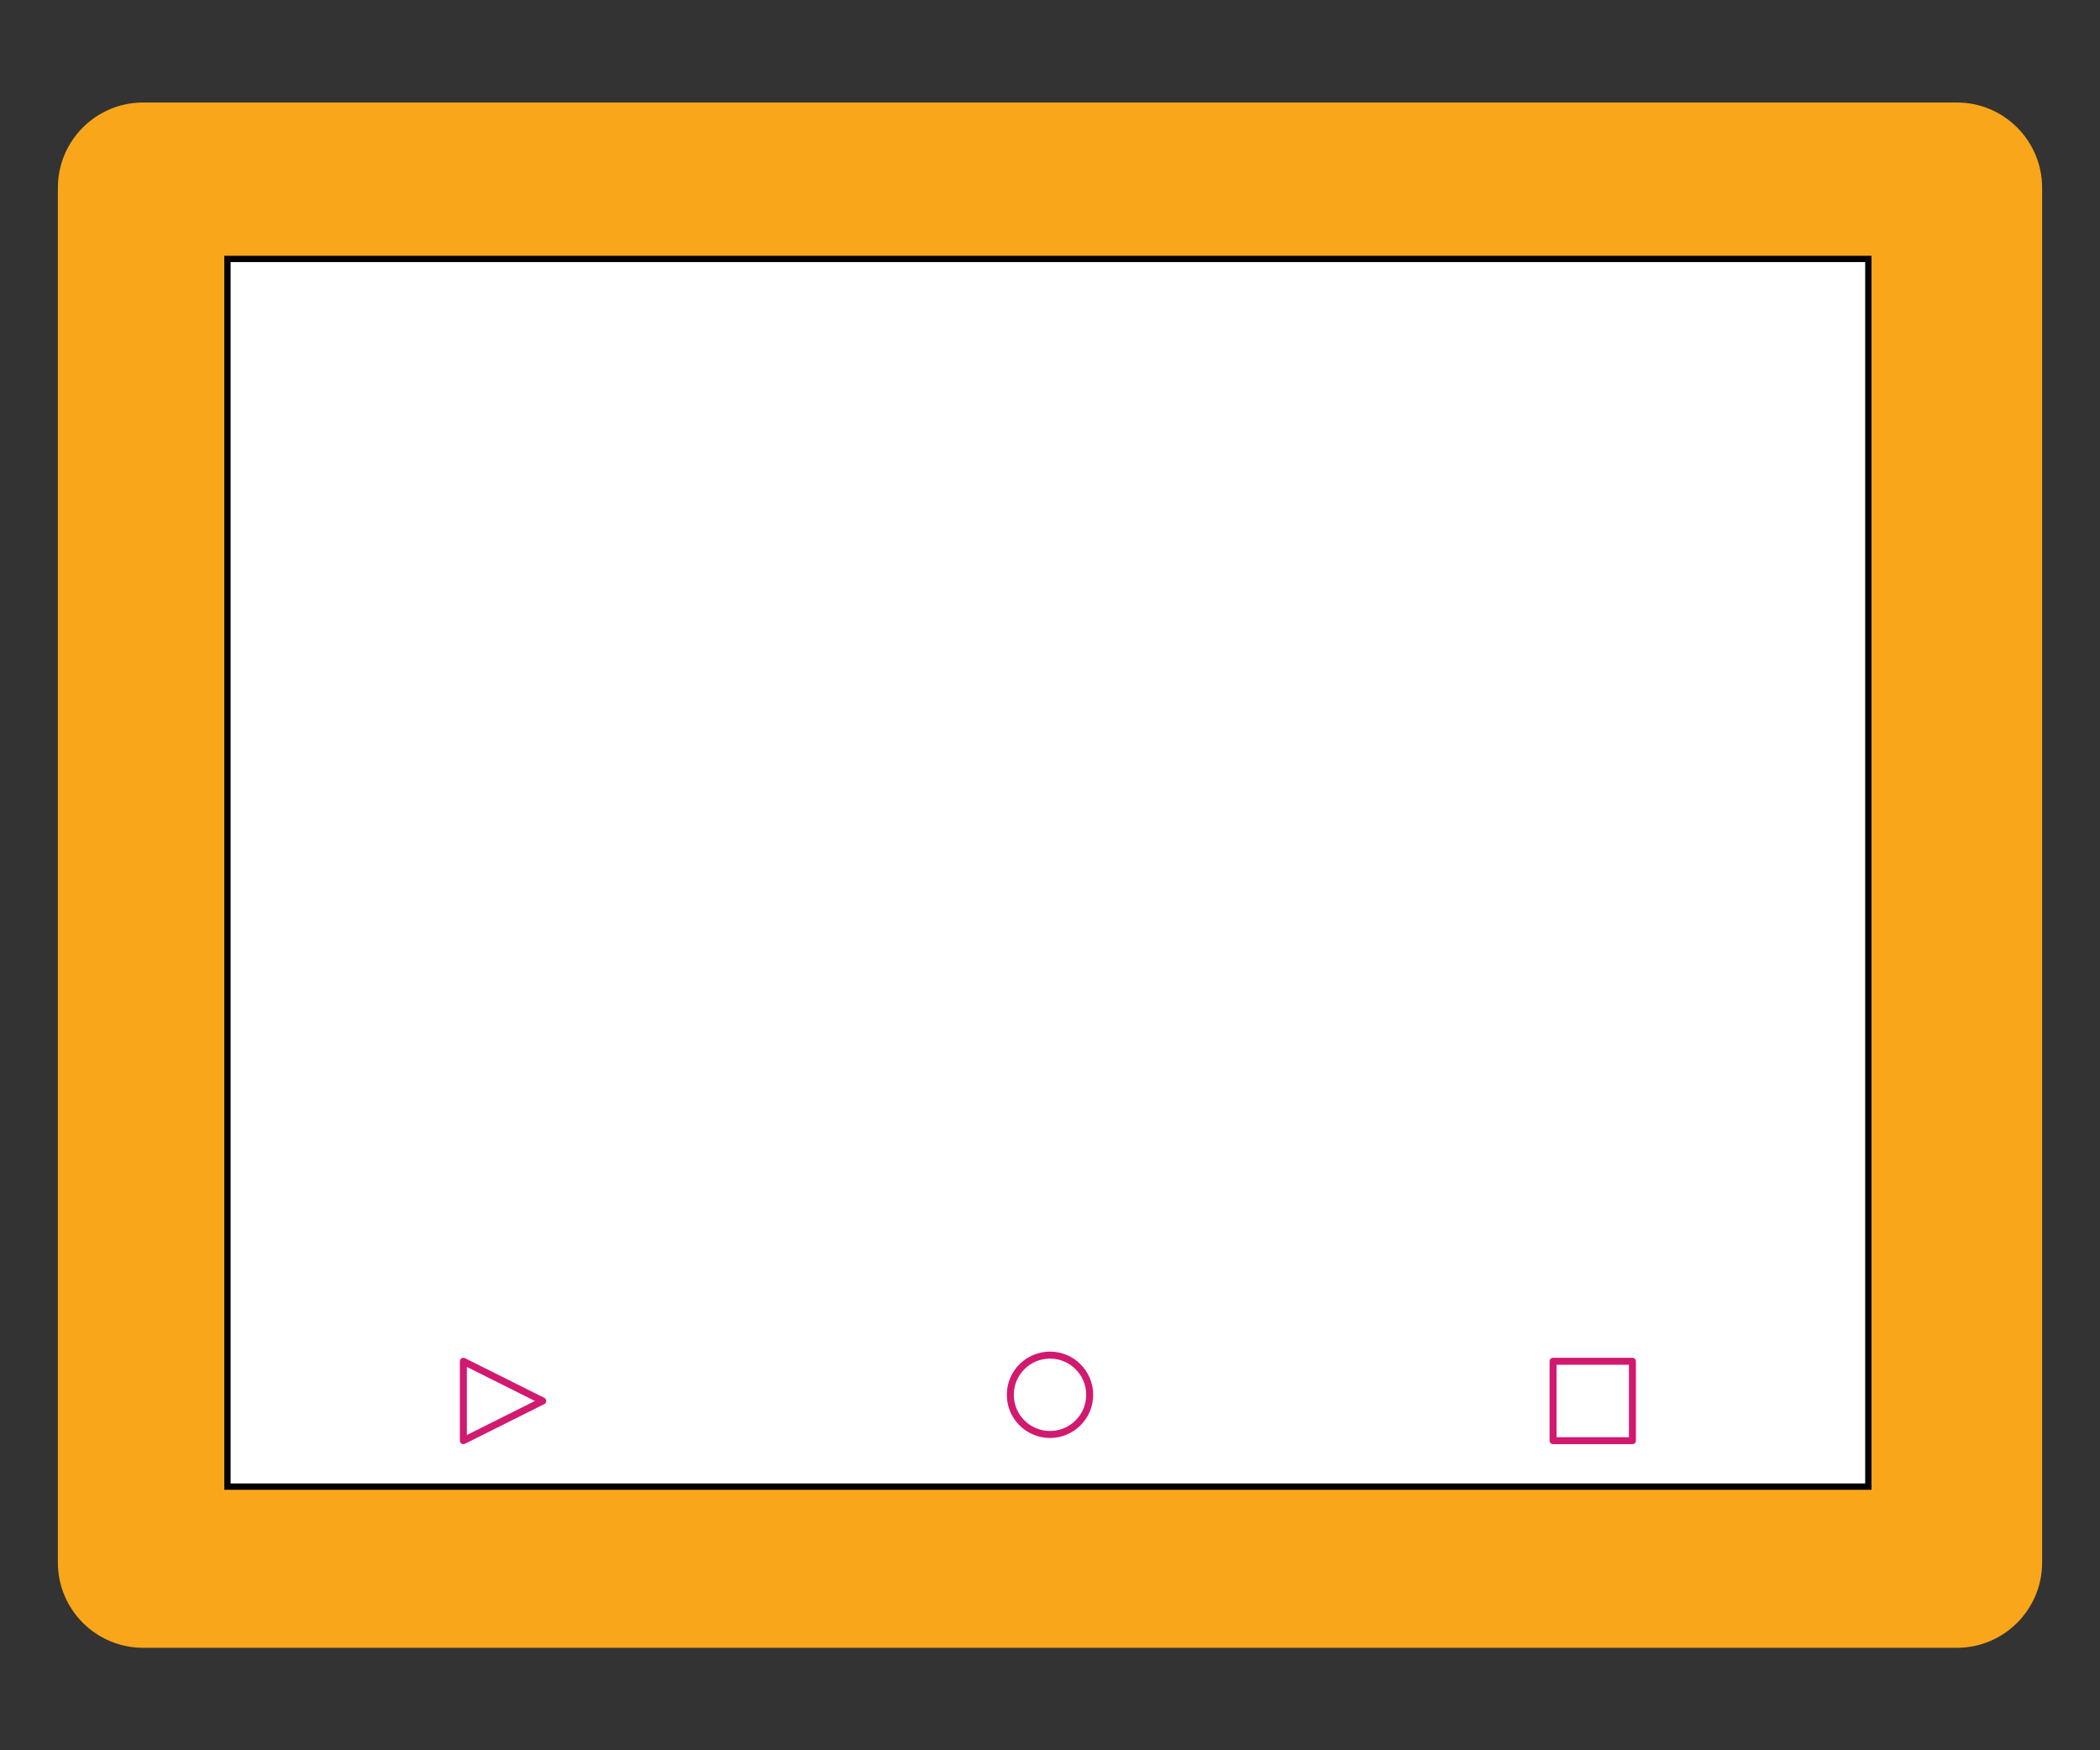 <?xml version="1.0" encoding="utf-8"?>
<!-- Generator: Adobe Illustrator 16.0.0, SVG Export Plug-In . SVG Version: 6.00 Build 0)  -->
<!DOCTYPE svg PUBLIC "-//W3C//DTD SVG 1.1//EN" "http://www.w3.org/Graphics/SVG/1.1/DTD/svg11.dtd">
<svg version="1.1" id="Calque_1" xmlns="http://www.w3.org/2000/svg" xmlns:xlink="http://www.w3.org/1999/xlink" x="0px" y="0px"
	 width="300px" height="250px" viewBox="0 0 300 250" enable-background="new 0 0 300 250" xml:space="preserve">
<rect x="0" y="0" width="300" height="250" fill="#333333" stroke="none"/>
<g>
	<path fill="#FAA61A" d="M279.545,14.64H20.455c-6.729,0-12.188,5.455-12.188,12.188v196.35c0,6.729,5.458,12.184,12.188,12.184
		h259.09c6.729,0,12.188-5.455,12.188-12.184V26.827C291.732,20.095,286.273,14.64,279.545,14.64z M266.455,211.892h-0.6H32.944
		V37.962v-0.604h233.511V211.892z"/>
	<g>
		<rect x="32.495" y="36.985" fill="#FFFFFF" width="234.409" height="175.355"/>
		<path d="M266.455,37.435v174.457H32.944V37.435H266.455 M267.354,36.536h-0.898H32.944h-0.898v0.898v174.457v0.898h0.898h233.511
			h0.898v-0.898V37.435V36.536L267.354,36.536z"/>
	</g>
	
		<rect x="221.866" y="194.438" fill="#FFFFFF" stroke="#D11A6F" stroke-linecap="round" stroke-linejoin="round" stroke-miterlimit="10" width="11.339" height="11.339"/>
	<polygon fill="#FFFFFF" stroke="#D11A6F" stroke-linecap="round" stroke-linejoin="round" stroke-miterlimit="10" points="
		66.194,205.776 77.533,200.106 66.194,194.438 	"/>
	<circle fill="#FFFFFF" stroke="#D11A6F" stroke-miterlimit="10" cx="150" cy="199.225" r="5.669"/>
</g>
</svg>
